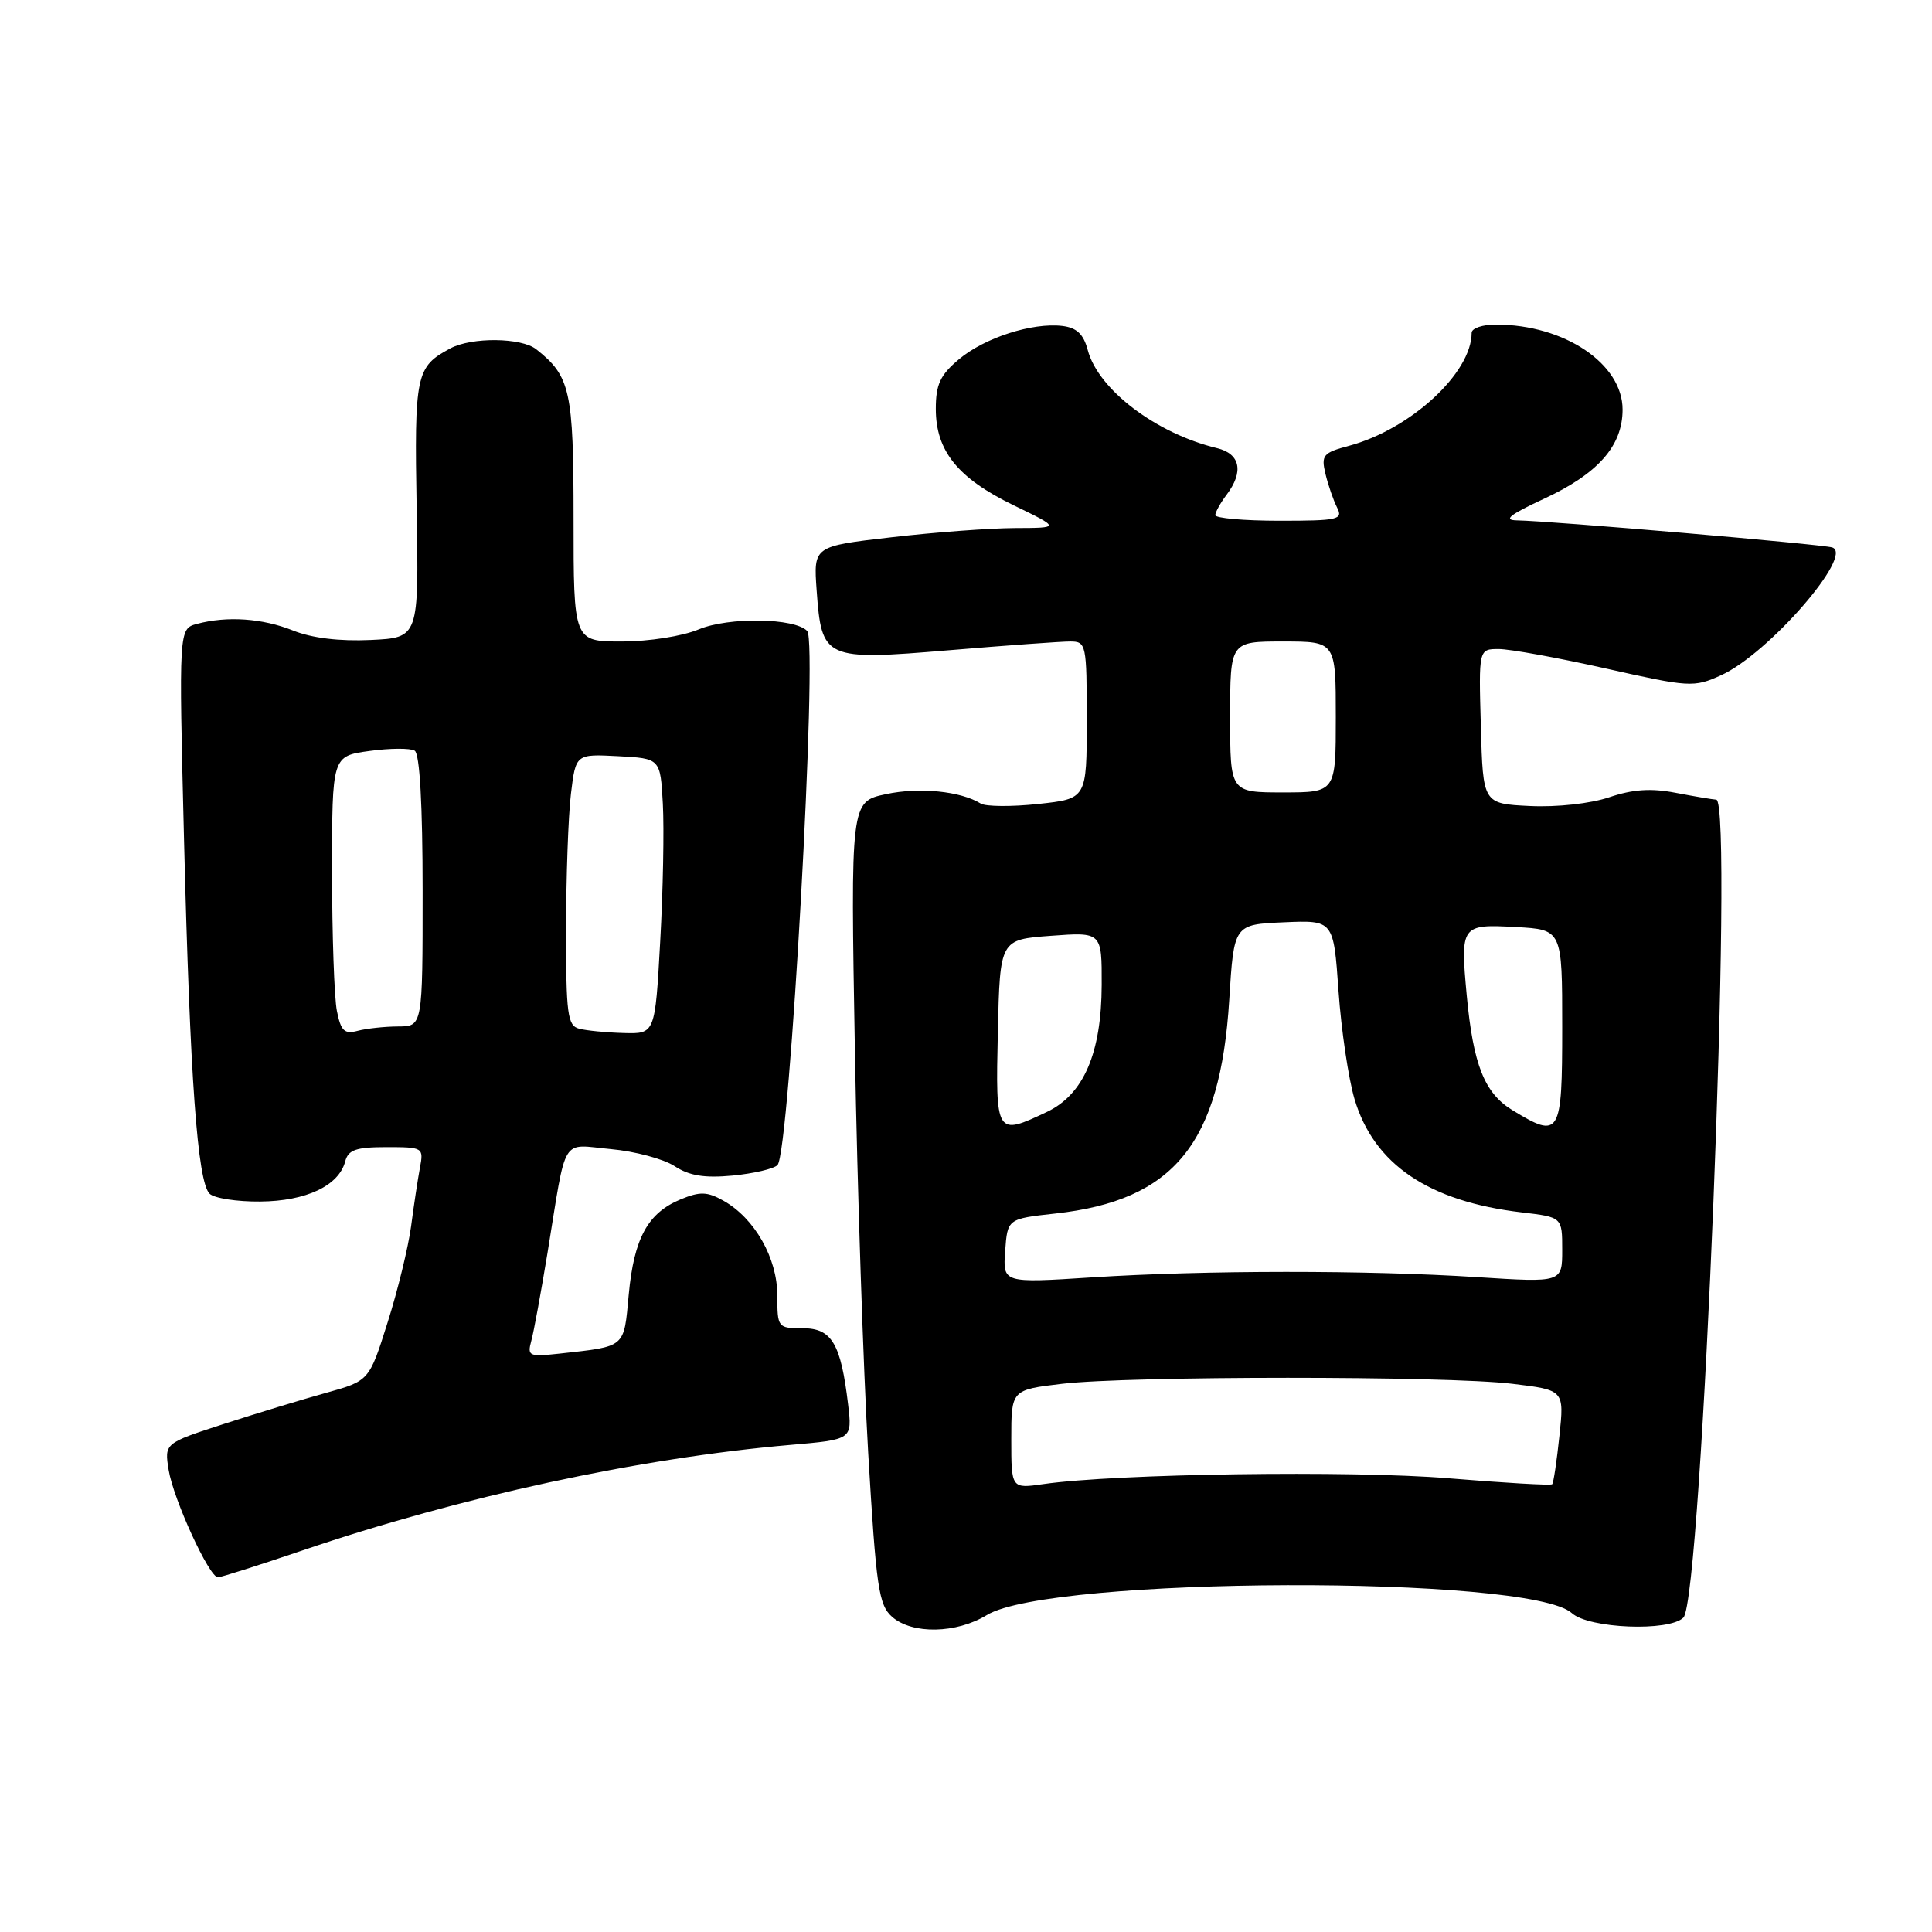 <?xml version="1.0" encoding="UTF-8" standalone="no"?>
<!DOCTYPE svg PUBLIC "-//W3C//DTD SVG 1.1//EN" "http://www.w3.org/Graphics/SVG/1.1/DTD/svg11.dtd" >
<svg xmlns="http://www.w3.org/2000/svg" xmlns:xlink="http://www.w3.org/1999/xlink" version="1.1" viewBox="0 0 256 256">
 <g >
 <path fill="currentColor"
d=" M 130.77 214.00 C 139.18 208.87 202.66 208.67 208.28 213.75 C 210.54 215.80 221.18 216.22 223.06 214.34 C 225.51 211.89 229.76 106.07 227.41 105.96 C 226.91 105.93 224.48 105.52 222.02 105.05 C 218.77 104.42 216.35 104.59 213.24 105.64 C 210.75 106.48 206.34 106.97 202.73 106.80 C 196.50 106.50 196.50 106.50 196.22 96.25 C 195.93 86.00 195.93 86.00 198.59 86.00 C 200.06 86.00 206.44 87.16 212.78 88.58 C 223.87 91.07 224.44 91.11 228.04 89.48 C 234.28 86.67 245.74 73.51 242.78 72.54 C 241.48 72.12 205.58 69.03 201.00 68.95 C 199.13 68.92 200.04 68.20 204.56 66.10 C 211.75 62.77 215.00 59.09 215.00 54.27 C 215.00 48.20 207.29 43.02 198.25 43.01 C 196.46 43.00 195.00 43.49 195.00 44.10 C 195.00 49.42 186.92 56.87 178.76 59.07 C 175.31 59.99 175.04 60.32 175.63 62.79 C 175.99 64.28 176.68 66.29 177.17 67.25 C 177.99 68.85 177.34 69.00 169.54 69.00 C 164.84 69.00 161.01 68.66 161.03 68.25 C 161.05 67.84 161.72 66.63 162.53 65.56 C 164.84 62.50 164.35 60.12 161.25 59.38 C 153.18 57.43 145.52 51.62 144.13 46.38 C 143.57 44.27 142.67 43.42 140.76 43.19 C 136.78 42.72 130.43 44.76 127.05 47.62 C 124.58 49.69 124.00 50.95 124.00 54.18 C 124.00 59.75 126.91 63.36 134.29 66.94 C 140.50 69.95 140.50 69.95 134.50 69.97 C 131.20 69.98 123.84 70.53 118.14 71.19 C 107.79 72.38 107.79 72.38 108.21 78.22 C 108.87 87.37 109.25 87.54 125.75 86.16 C 133.37 85.52 140.59 85.00 141.80 85.00 C 143.93 85.00 144.00 85.35 144.00 95.42 C 144.00 105.84 144.00 105.84 137.58 106.53 C 134.05 106.91 130.62 106.88 129.96 106.48 C 127.30 104.83 121.81 104.28 117.39 105.23 C 112.70 106.23 112.70 106.23 113.28 139.36 C 113.60 157.59 114.40 181.50 115.04 192.50 C 116.10 210.41 116.43 212.68 118.22 214.25 C 120.89 216.58 126.72 216.47 130.77 214.00 Z  M 40.05 205.45 C 61.08 198.30 84.68 193.20 104.71 191.46 C 112.93 190.75 112.93 190.75 112.38 186.12 C 111.42 178.03 110.22 176.00 106.38 176.00 C 103.06 176.00 103.00 175.93 103.00 171.65 C 103.00 166.70 99.99 161.42 95.86 159.10 C 93.71 157.89 92.76 157.86 90.19 158.92 C 85.83 160.73 84.01 164.06 83.31 171.54 C 82.65 178.67 82.99 178.38 74.15 179.36 C 70.09 179.80 69.85 179.70 70.40 177.67 C 70.73 176.48 71.69 171.22 72.55 166.00 C 75.13 150.18 74.23 151.65 80.93 152.26 C 84.13 152.55 87.94 153.57 89.39 154.52 C 91.34 155.80 93.35 156.12 97.08 155.77 C 99.85 155.50 102.52 154.88 103.02 154.38 C 104.63 152.77 108.40 85.12 106.96 83.61 C 105.31 81.87 96.57 81.74 92.60 83.39 C 90.43 84.30 85.97 85.00 82.38 85.00 C 76.00 85.00 76.00 85.00 76.00 68.72 C 76.00 51.76 75.58 49.85 71.05 46.28 C 69.07 44.72 62.52 44.65 59.68 46.16 C 55.10 48.61 54.90 49.55 55.21 67.50 C 55.50 84.50 55.50 84.50 49.11 84.80 C 45.01 84.99 41.32 84.55 38.84 83.55 C 34.75 81.92 30.11 81.60 26.09 82.67 C 23.69 83.32 23.69 83.32 24.39 111.41 C 25.18 142.98 26.17 156.57 27.77 158.17 C 28.37 158.77 31.39 159.24 34.48 159.21 C 40.57 159.16 44.90 157.11 45.74 153.90 C 46.14 152.36 47.16 152.00 51.20 152.00 C 56.07 152.00 56.15 152.05 55.64 154.75 C 55.36 156.26 54.83 159.75 54.47 162.50 C 54.10 165.25 52.71 170.98 51.36 175.23 C 48.92 182.97 48.92 182.97 43.21 184.56 C 40.07 185.43 33.96 187.29 29.64 188.69 C 21.78 191.24 21.78 191.24 22.35 194.79 C 22.99 198.69 27.72 209.00 28.88 209.00 C 29.28 209.00 34.31 207.40 40.05 205.45 Z  M 134.00 190.71 C 134.00 184.16 134.00 184.16 140.75 183.36 C 149.67 182.31 191.64 182.30 200.38 183.36 C 207.27 184.19 207.27 184.19 206.63 190.26 C 206.28 193.60 205.85 196.49 205.67 196.67 C 205.49 196.85 199.30 196.49 191.92 195.88 C 179.13 194.82 147.81 195.27 138.25 196.65 C 134.00 197.26 134.00 197.26 134.00 190.71 Z  M 133.19 165.76 C 133.50 161.50 133.50 161.50 139.83 160.80 C 155.56 159.07 161.70 151.53 162.88 132.50 C 163.50 122.50 163.50 122.50 170.10 122.21 C 176.70 121.92 176.70 121.92 177.36 131.31 C 177.72 136.48 178.68 142.92 179.48 145.63 C 182.05 154.28 189.30 159.20 201.65 160.65 C 207.00 161.28 207.00 161.28 207.00 165.61 C 207.00 169.95 207.00 169.95 195.75 169.23 C 181.21 168.29 159.61 168.30 144.69 169.26 C 132.88 170.02 132.88 170.02 133.19 165.76 Z  M 132.22 136.75 C 132.50 124.50 132.50 124.50 139.25 124.00 C 146.00 123.50 146.00 123.50 145.98 130.50 C 145.95 139.54 143.59 145.02 138.73 147.33 C 131.96 150.54 131.91 150.45 132.22 136.75 Z  M 200.38 147.09 C 196.70 144.84 195.21 141.09 194.35 131.90 C 193.49 122.59 193.60 122.44 200.87 122.84 C 207.00 123.18 207.00 123.18 207.00 136.09 C 207.00 150.49 206.72 150.96 200.38 147.09 Z  M 163.00 95.00 C 163.00 85.00 163.00 85.00 170.00 85.00 C 177.00 85.00 177.00 85.00 177.00 95.00 C 177.00 105.00 177.00 105.00 170.00 105.00 C 163.00 105.00 163.00 105.00 163.00 95.00 Z  M 44.64 133.95 C 44.29 132.19 44.00 123.87 44.00 115.47 C 44.00 100.19 44.00 100.19 48.95 99.51 C 51.68 99.13 54.38 99.12 54.95 99.47 C 55.62 99.88 56.00 106.65 56.00 118.06 C 56.00 136.00 56.00 136.00 52.75 136.01 C 50.96 136.02 48.55 136.28 47.39 136.59 C 45.64 137.06 45.17 136.61 44.64 133.95 Z  M 76.75 136.31 C 75.20 135.91 75.00 134.41 75.01 123.18 C 75.01 116.20 75.30 108.12 75.65 105.20 C 76.29 99.91 76.29 99.91 81.89 100.20 C 87.50 100.50 87.50 100.50 87.83 106.50 C 88.01 109.80 87.86 118.01 87.48 124.75 C 86.80 137.00 86.80 137.00 82.65 136.88 C 80.37 136.82 77.71 136.56 76.75 136.31 Z "/>
</g>
</svg>